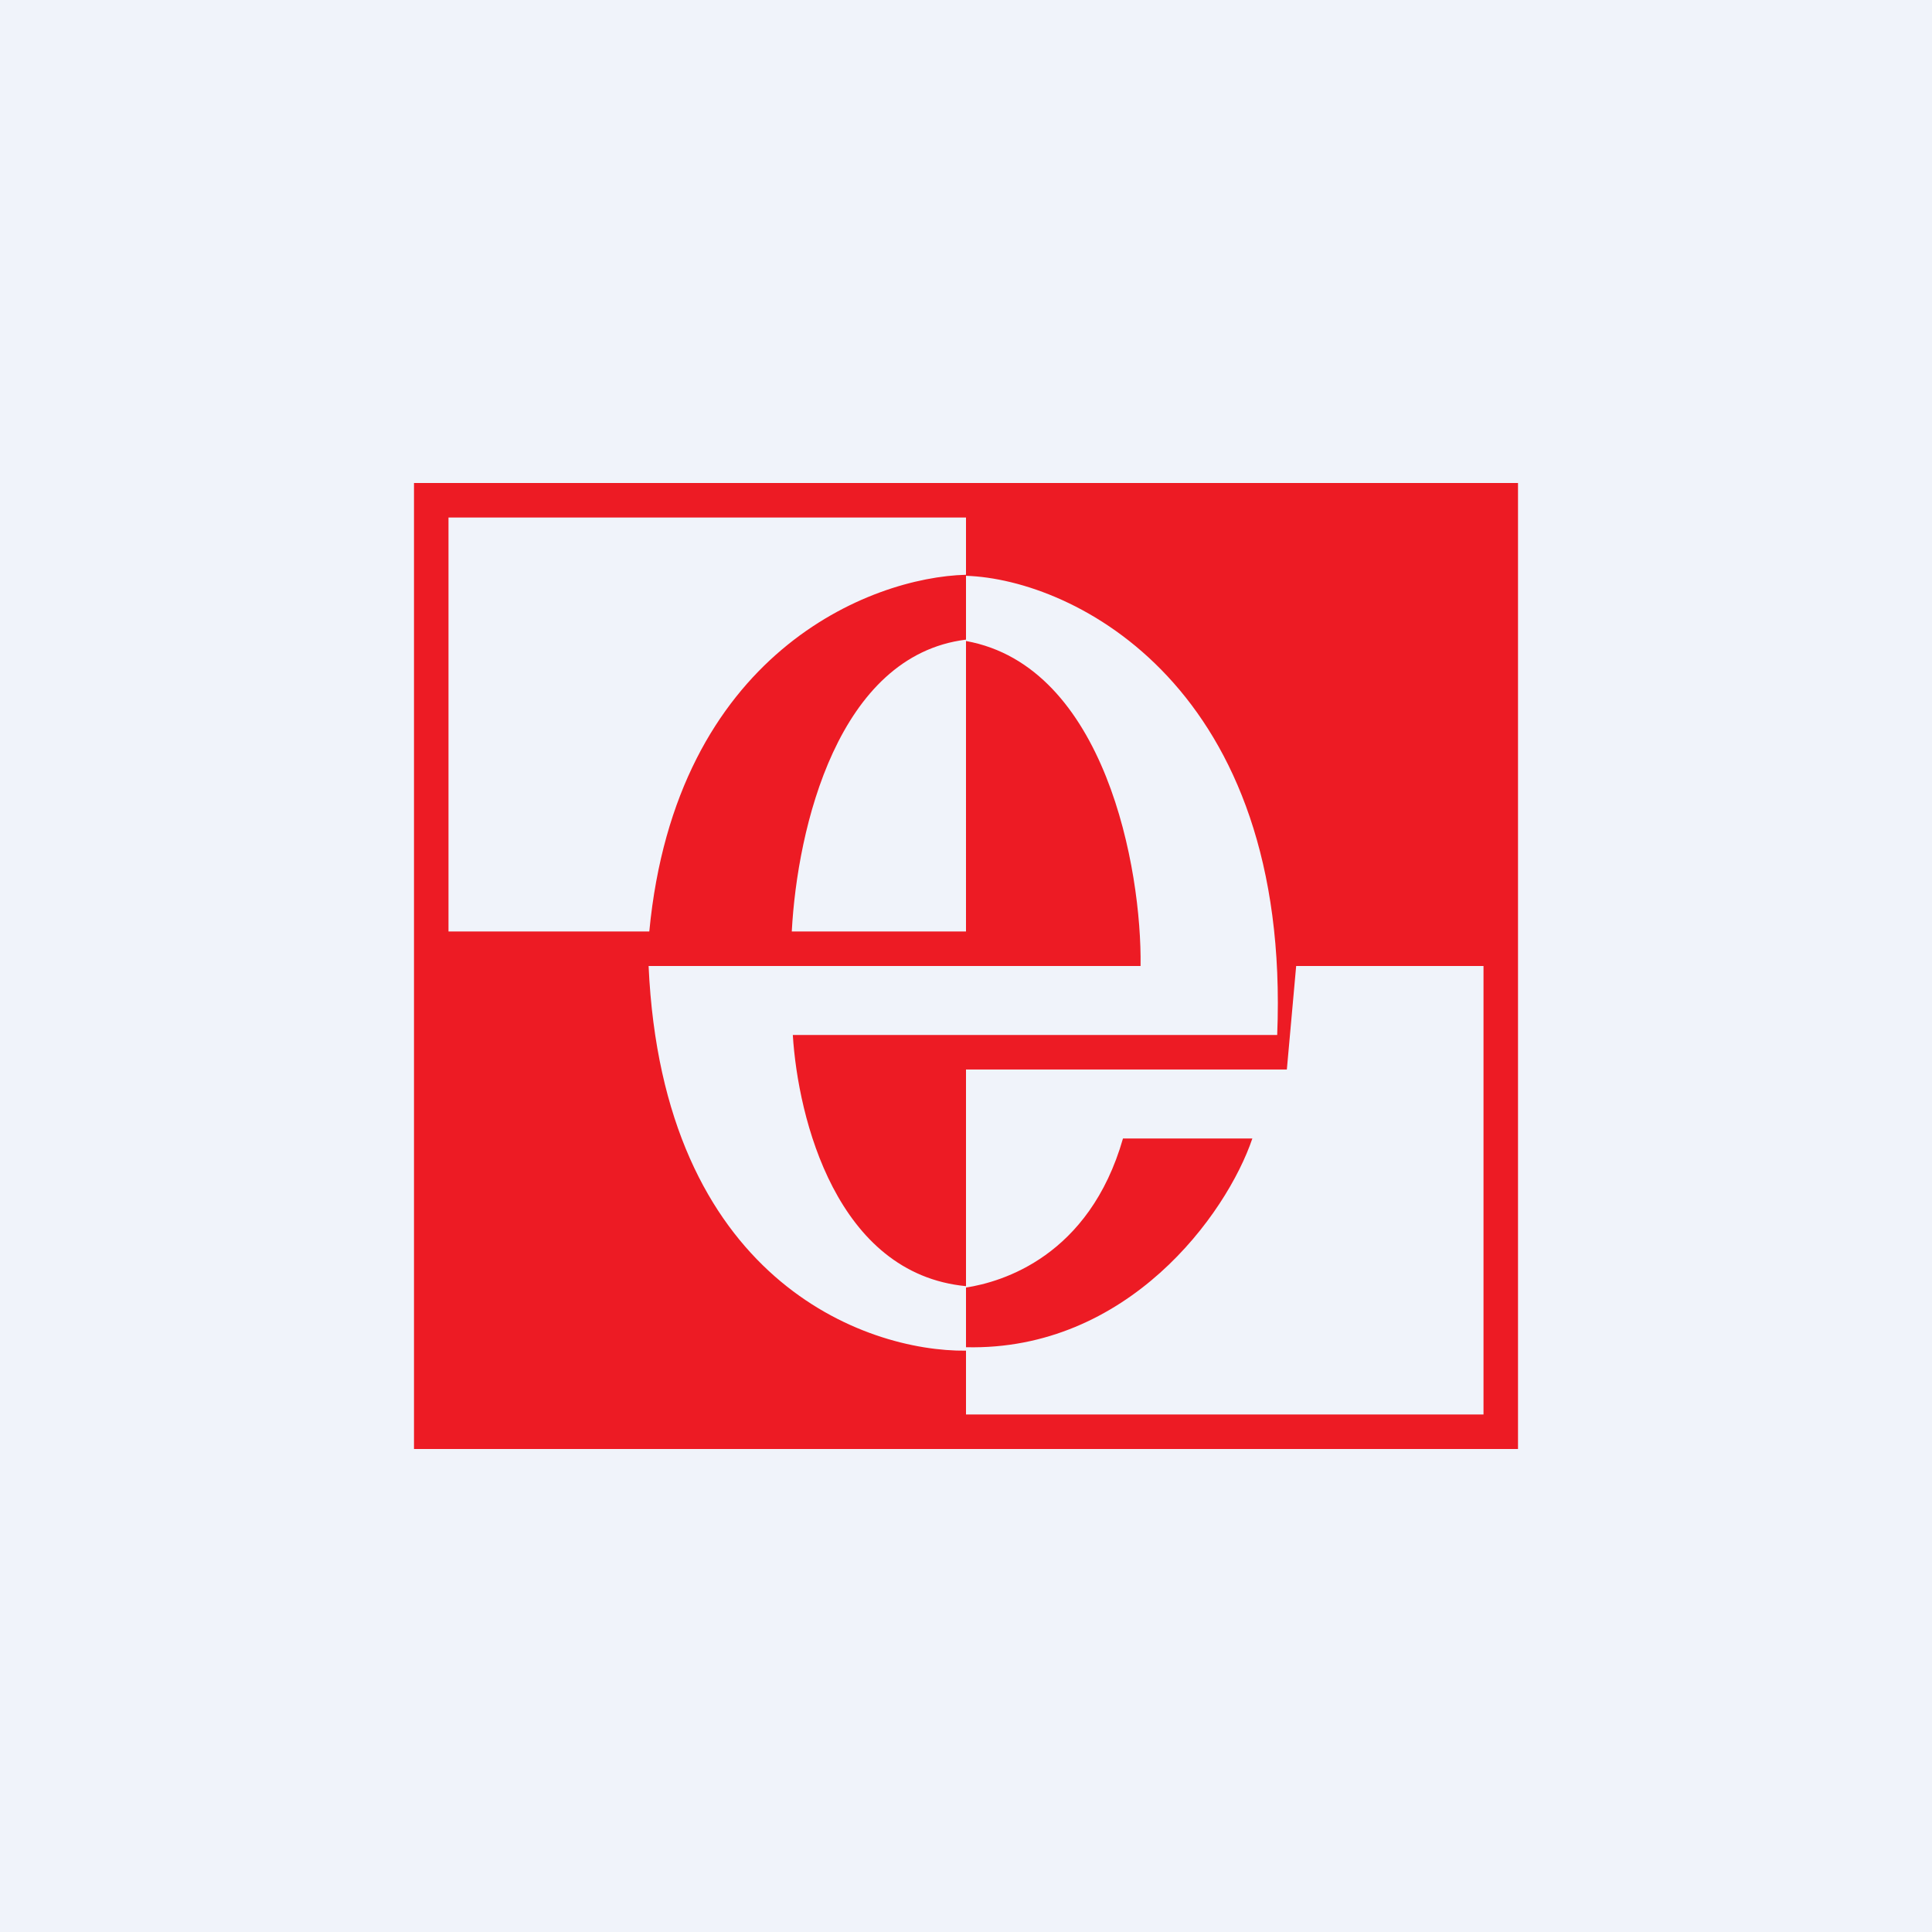 <!-- by TradingView --><svg width="56" height="56" viewBox="0 0 56 56" xmlns="http://www.w3.org/2000/svg"><path fill="#F0F3FA" d="M0 0h56v56H0z"/><path d="M44 14H12v28h32V14ZM28 31h9.3l.27-3H43v13H28v-1.85c-2.94.03-8.79-2.07-9.2-11.15h14.26c.04-2.8-1.02-8.69-5.06-9.42V27h-5.05c.16-3.01 1.34-8 5.05-8.46v-1.85c3.14.1 9.43 3.23 9.02 13.31H22.98c.15 2.42 1.27 6.92 5.02 7.28V31Zm8.3 2c-.75 2.21-3.62 6.16-8.3 6.05v-1.73c1.04-.16 3.57-.9 4.55-4.32h3.75ZM13 15h15v1.66c-2.77.07-8.41 2.27-9.18 10.34H13V15Z" fill="#ED1B24"/></svg>